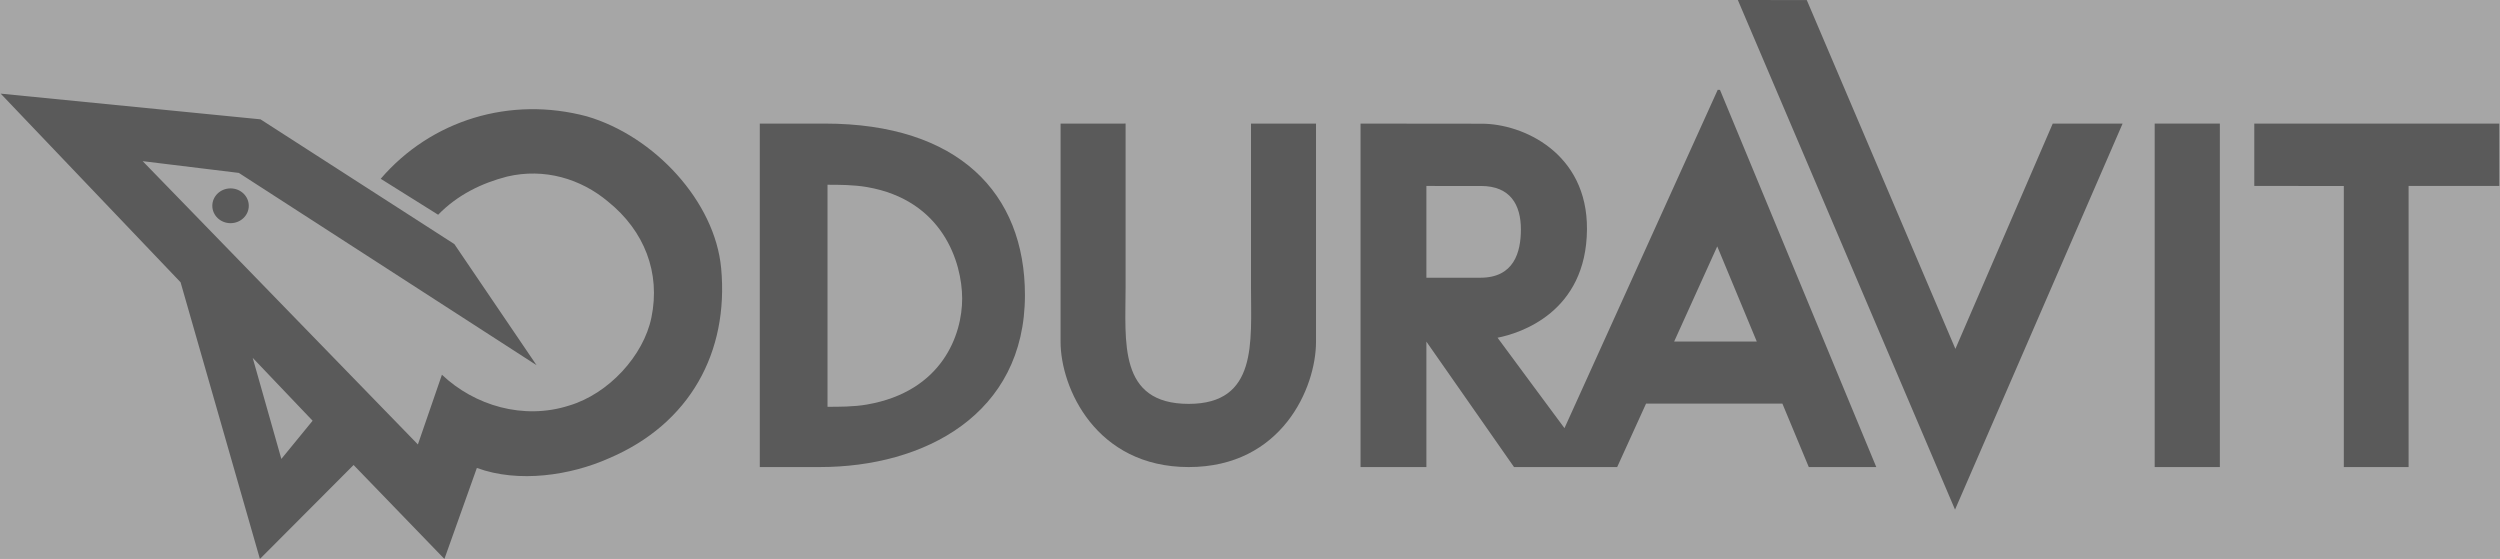 <svg width="246" height="55" viewBox="0 0 246 55" fill="none" xmlns="http://www.w3.org/2000/svg">
<rect x="0" y="0" width="246" height="55" fill="#808080" stroke="none"/>
<g opacity="0.3" clip-path="url(#clip0_525_75)">
<rect width="246" height="55" fill="white"/>
<path d="M169.245 8.841L184.626 45.959H177.985L175.386 39.713H161.973L159.13 45.959H148.98L140.357 33.616V45.959H133.878V12.161L145.81 12.173C149.831 12.173 156.216 15.032 156.158 22.569C156.1 30.74 149.574 32.798 147.36 33.232C149.517 36.124 151.753 39.206 153.944 42.131L169.023 8.839L169.245 8.841ZM140.357 27.326L145.671 27.327C148.98 27.327 149.656 24.82 149.656 22.571C149.656 20.158 148.619 18.3 145.729 18.3L140.357 18.299V27.326ZM164.735 33.61H172.868L168.977 24.245L164.735 33.61Z" fill="black"/>
<path d="M34.793 45.756L25.575 55L17.768 27.775L0.067 9.214L25.634 11.742L44.709 24.019L52.796 35.934L23.501 17.014L14.039 15.858L41.121 43.733L43.486 36.873C46.691 39.907 51.503 41.351 56.001 39.907C59.893 38.751 63.331 34.996 64.1 31.241C65.009 26.835 63.412 22.719 59.823 19.831C57.155 17.592 53.565 16.508 49.895 17.375C47.378 18.025 45.012 19.18 43.113 21.131L37.462 17.592C42.425 11.814 50.209 9.43 57.76 11.453C64.403 13.402 70.357 19.831 70.963 26.402C71.721 34.635 67.91 41.712 59.893 45.107C56.164 46.767 51.048 47.561 46.923 46.046L43.73 55L34.793 45.756ZM27.685 45.16L30.761 41.4L24.865 35.212L27.685 45.16Z" fill="black"/>
<path d="M20.892 20.249C20.892 19.304 21.695 18.538 22.686 18.538C23.677 18.538 24.48 19.305 24.48 20.25C24.48 21.195 23.676 21.961 22.686 21.961C21.695 21.961 20.891 21.195 20.892 20.249Z" fill="black"/>
<path d="M192.375 50.147L171.004 0L177.787 0.007L192.411 34.33L201.99 12.161H208.864L192.375 50.147Z" fill="black"/>
<path d="M218.433 45.959H212.021V12.16H218.433V45.959Z" fill="black"/>
<path d="M245.932 18.298H237.006V45.958H230.632V18.3L221.822 18.298V12.16H245.932V18.298Z" fill="black"/>
<path d="M110.758 28.276C110.758 33.603 110.001 39.741 116.969 39.741C123.763 39.741 123.098 33.678 123.098 28.266L123.099 12.16H129.496V33.634C129.496 38.144 126.14 45.959 116.969 45.959C107.822 45.958 104.36 38.145 104.36 33.634L104.361 12.16L110.758 12.159C110.758 12.159 110.758 27.41 110.758 28.276Z" fill="black"/>
<path d="M85.308 39.806C84.027 40.034 82.558 40.026 81.428 40.028L81.428 18.18C82.57 18.18 84.015 18.183 85.32 18.409C92.755 19.695 94.666 25.802 94.677 29.365C94.689 32.896 92.743 38.516 85.308 39.806ZM81.149 12.16C78.469 12.16 76.161 12.161 74.763 12.161V45.958C76.837 45.958 78.363 45.958 80.682 45.958C90.914 45.958 100.854 40.799 100.854 29.037C100.854 19.009 94.316 12.161 81.149 12.16Z" fill="black"/>
</g>
<defs>
<clipPath id="clip0_525_75">
<rect width="246" height="55" fill="white"/>
</clipPath>
</defs>
</svg>
